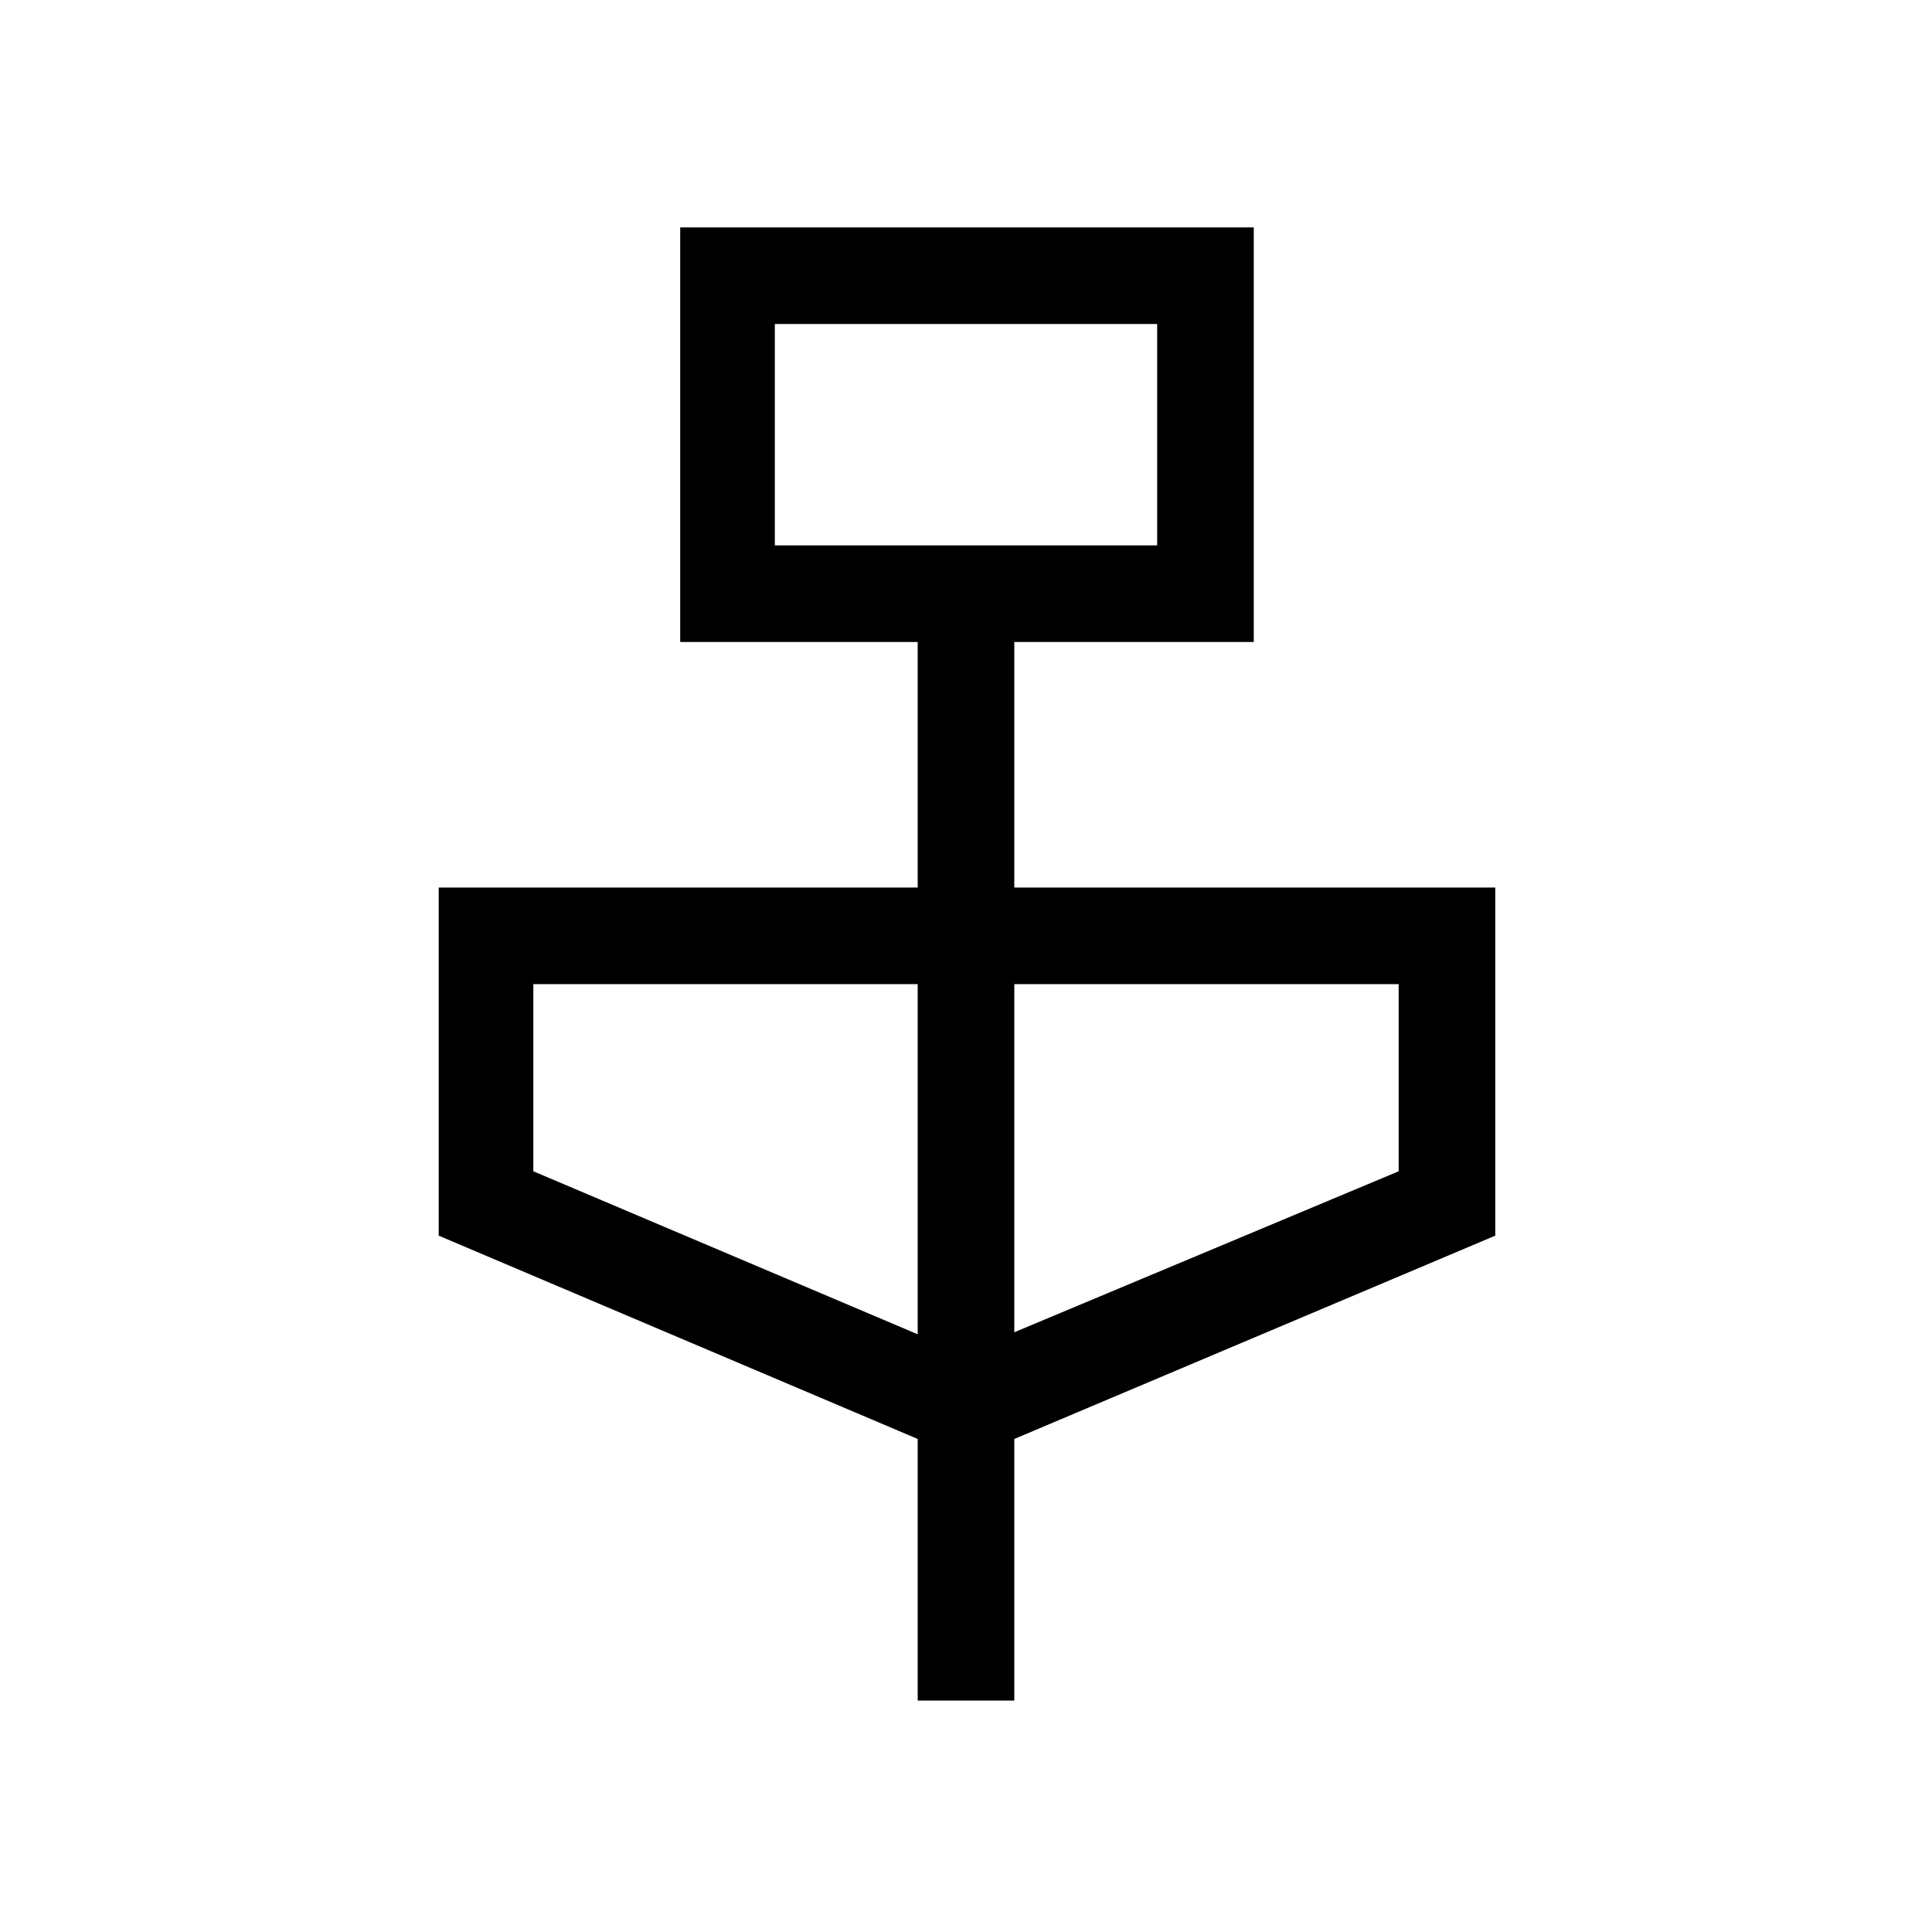 <svg xmlns="http://www.w3.org/2000/svg" height="40" width="40"><path d="M19 35.208v-5.416l-9.917-4.209v-7.208H19v-5.083h-4.917V4.708h11.875v8.584H21v5.083h9.958v7.208L21 29.792v5.416Zm-2.958-23.916h7.916V6.708h-7.916ZM19 27.625v-7.25h-7.958v3.875Zm2-.042 7.958-3.333v-3.875H21Zm-4.958-16.291V6.708v4.584Z"/></svg>